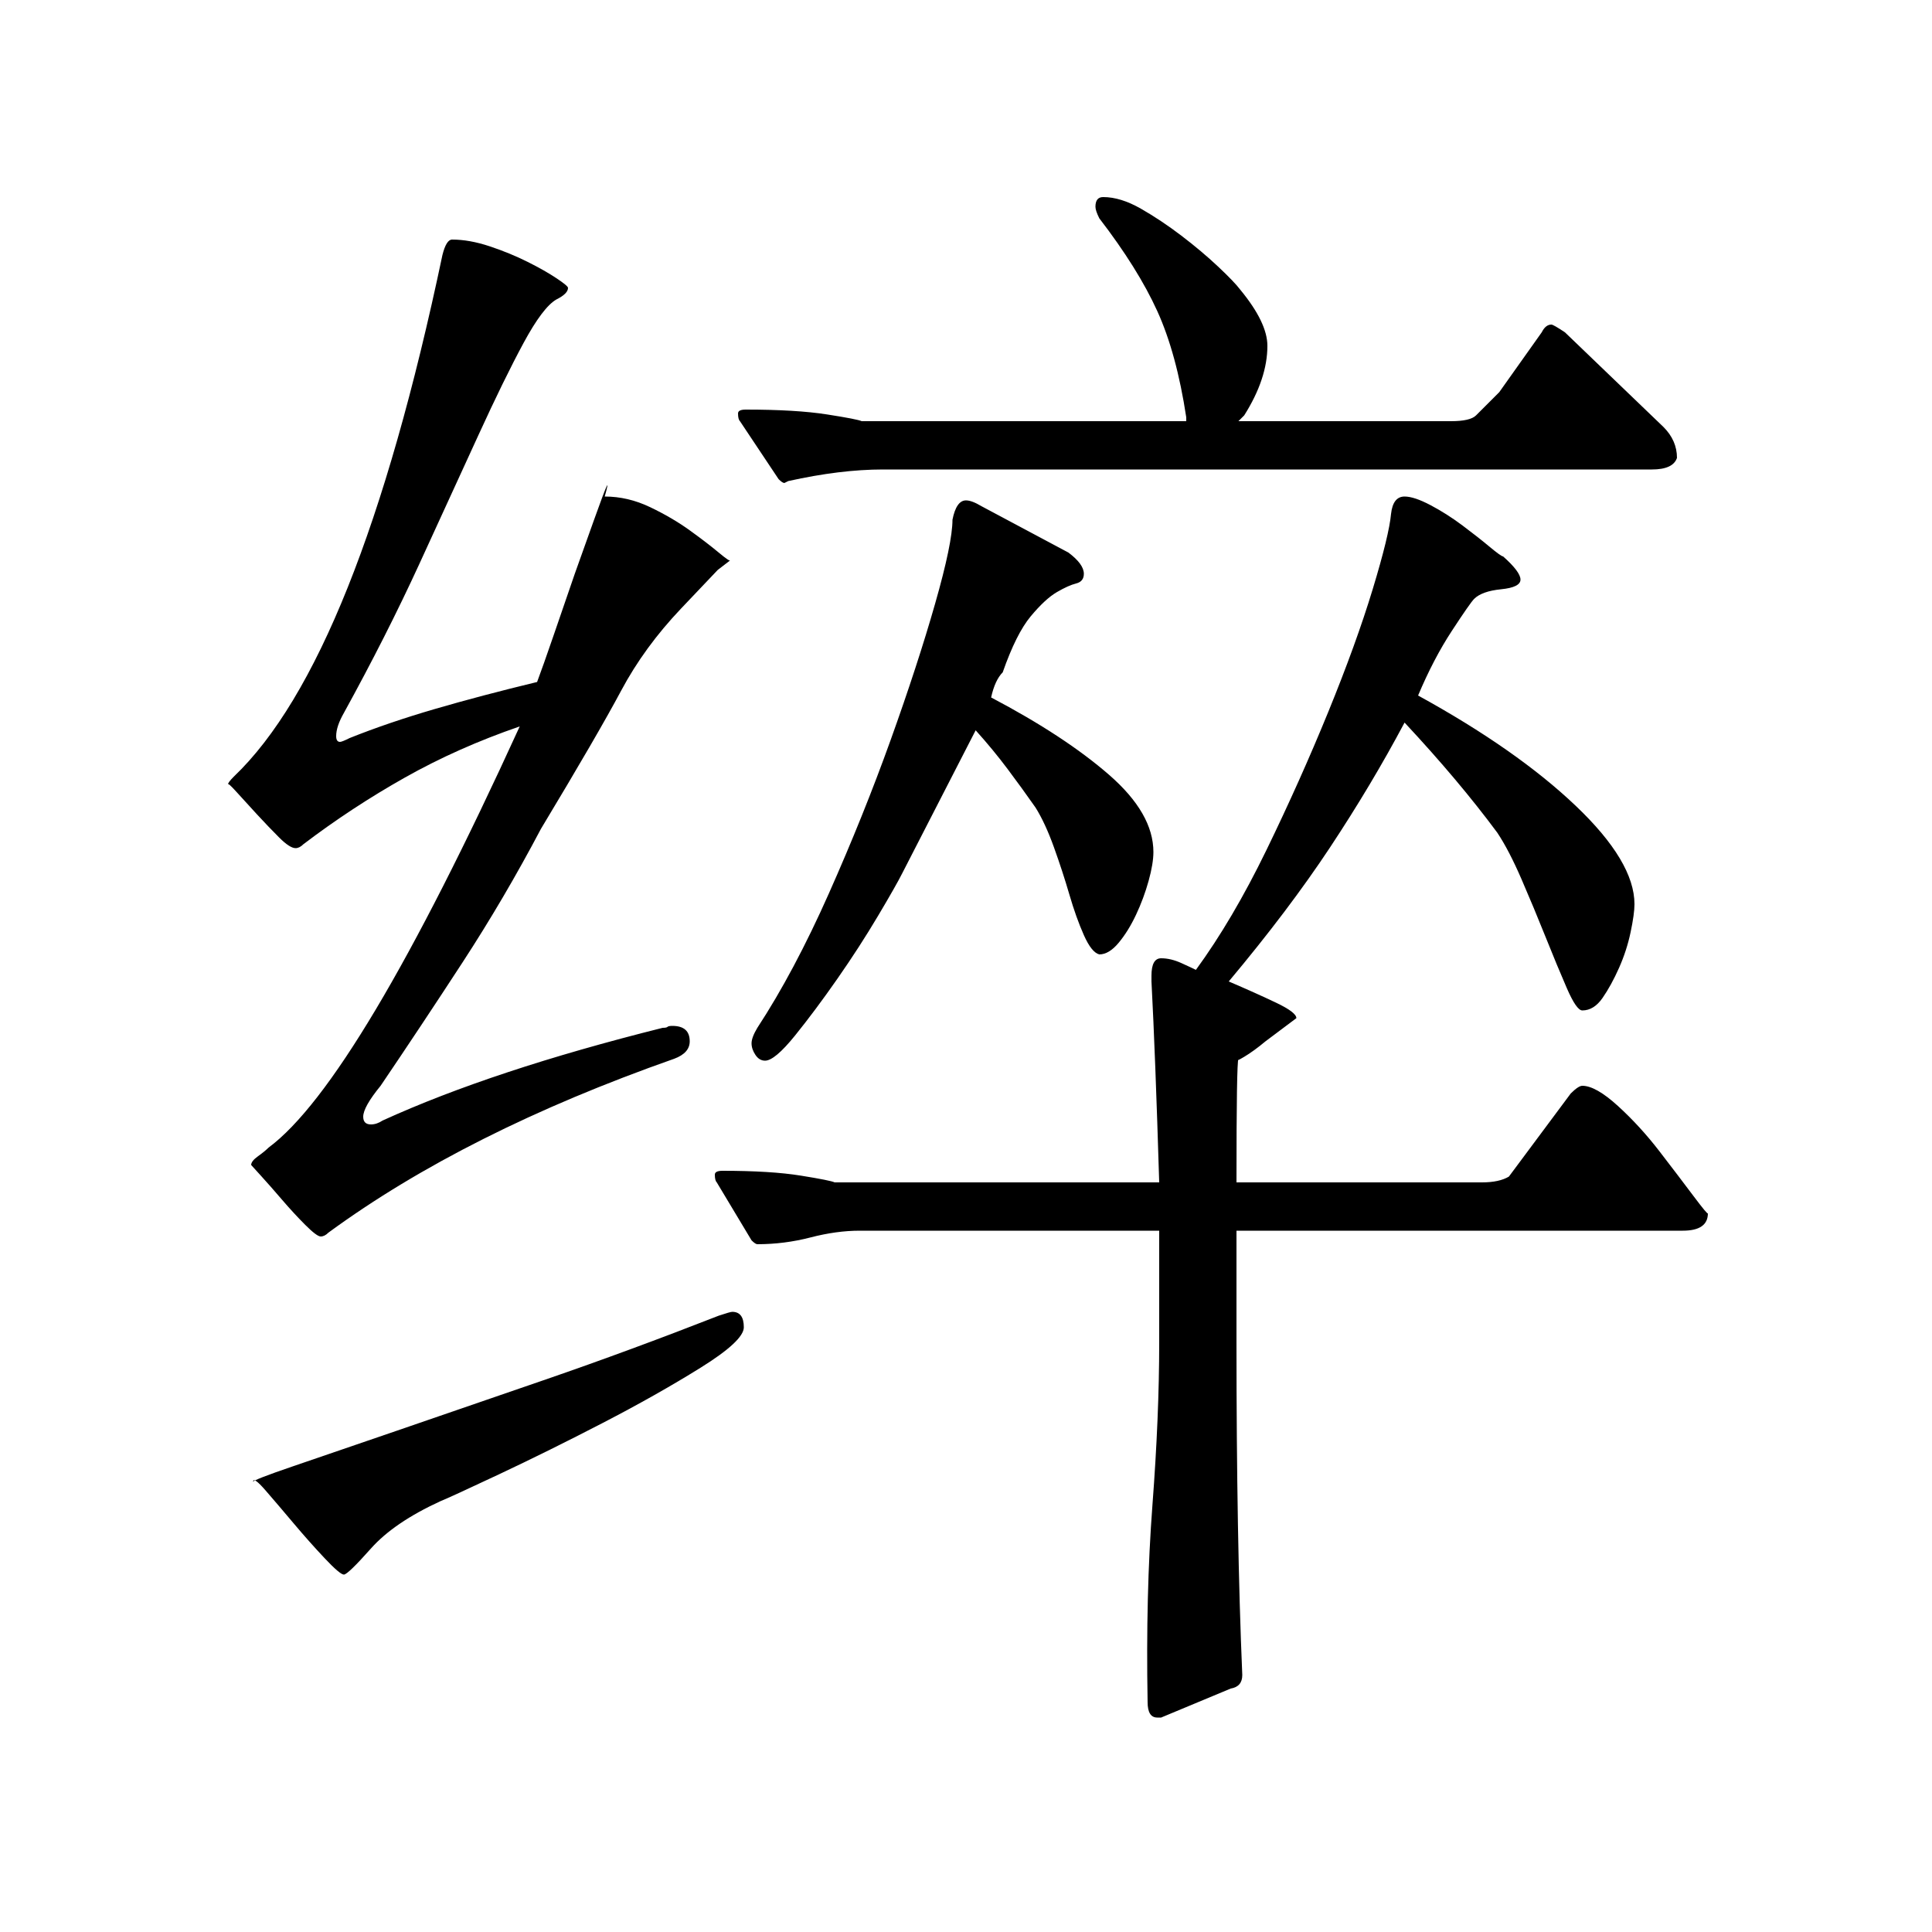 <?xml version="1.0" standalone="no"?>
<!DOCTYPE svg PUBLIC "-//W3C//DTD SVG 1.1//EN" "http://www.w3.org/Graphics/SVG/1.1/DTD/svg11.dtd" >
<svg xmlns="http://www.w3.org/2000/svg" xmlns:xlink="http://www.w3.org/1999/xlink" version="1.1" viewBox="0 -200 1000 1000">
  <g transform="matrix(1 0 0 -1 0 800)">
   <path fill="currentColor"
d="M408 751l-2 -1q-1 0 -3 2l-20 30q-1 1 -1 4q0 2 4 2q26 0 42 -2.5t18 -3.5h168v2q-5 33 -15 55t-30 48q-2 4 -2 6q0 5 4 5q9 0 19.5 -6t21 -14t19 -16t11.5 -12q14 -17 14 -29q0 -17 -12 -36l-3 -3h110q10 0 13 3l12 12l22 31q2 4 5 4q1 0 7 -4l51 -49q7 -7 7 -16
q-2 -6 -13 -6h-398q-22 0 -49 -6zM493 731q2 10 7 10q3 0 8 -3l45 -24q8 -6 8 -11q0 -4 -4 -5t-10 -4.5t-13.5 -12.5t-14.5 -29q-4 -4 -6 -13q38 -20 61 -40t23 -40q0 -6 -2.5 -15t-6.5 -17.5t-9 -14.5t-10 -6q-4 1 -8 10t-7.5 21t-8 24.5t-9.5 20.5q-7 10 -14.5 20
t-16.5 20l-38 -74q-3 -6 -12.5 -22t-21 -32.5t-22 -29.5t-15.5 -13q-3 0 -5 3t-2 6t3 8q19 29 37 69.5t32 79.5t23 70.5t9 43.5zM596 492v3q0 9 5 9t10.5 -2.5t7.5 -3.5q19 26 36.5 62t32 71.5t23 63.5t9.5 39q1 9 7 9q5 0 13.5 -4.5t16.5 -10.5t14 -11t7 -5q9 -8 9 -12
t-10 -5t-14 -5q-2 -2 -11.5 -16.5t-17.5 -33.5q51 -28 81.5 -57t30.5 -51q0 -5 -2 -14.5t-6 -18.5t-8.5 -15.5t-10.5 -6.5q-3 0 -8 11.5t-11 26.5t-12.5 30t-12.5 24q-20 27 -48 57q-17 -32 -38.5 -64.5t-52.5 -69.5q14 -6 24.5 -11t10.5 -8l-16 -12q-6 -5 -11 -8t-3 -1
q-1 -2 -1 -64h127q9 0 14 3l32 43q4 4 6 4q7 0 18.5 -10.5t21.5 -23.5t17.5 -23t7.5 -9q0 -9 -13 -9h-231v-58q0 -102 3 -172q0 -6 -6 -7l-36 -15h-2q-5 0 -5 8q-1 56 2.5 102t3.5 84v58h-155q-12 0 -25.5 -3.5t-27.5 -3.5q-1 0 -3 2l-18 30q-1 1 -1 4q0 2 4 2
q25 0 40.5 -2.5t17.5 -3.5h168q-1 33 -2 59t-2 45zM198 420q57 26 145 48q2 0 2.5 0.5t2.5 0.5q9 0 9 -8q0 -6 -8 -9q-108 -38 -179 -90q-2 -2 -4 -2t-8 6t-12 13t-11 12.5l-5 5.5q0 2 3.5 4.5t5.5 4.5q46 34 130 218q-32 -11 -59.5 -26.5t-52.5 -34.5q-2 -2 -4 -2
q-3 0 -8.5 5.5t-11.5 12t-10.5 11.5t-4.5 4q0 1 3 4q64 61 108 270q2 8 5 8q9 0 19.5 -3.5t19.5 -8t15 -8.5t6 -5q0 -3 -6 -6q-7 -4 -17 -22.5t-23.5 -48t-30.5 -66.5t-39 -77q-4 -7 -4 -12q0 -3 2 -3q1 0 5 2q20 8 44 15t53 14q3 8 8.5 24l11 32t10 28t5.5 12
q12 0 23.5 -5.5t20.5 -12t15 -11.5t6 -4l-6.5 -5t-19 -20t-31 -42.5t-41.5 -71.5q-19 -36 -40.5 -69t-42.5 -64q-9 -11 -9 -16q0 -4 4 -4q3 0 6 2zM372 319q6 2 7 2q6 0 6 -8q0 -7 -22.5 -21t-50.5 -28.5t-53.5 -26.5t-30.5 -14q-24 -11 -36 -24.5t-14 -13.5t-10 8.5t-16 18
t-14.5 17t-6.5 4.5q0 1 20.5 8t54 18.5t77 26.5t89.5 33z" />
  </g>

</svg>
